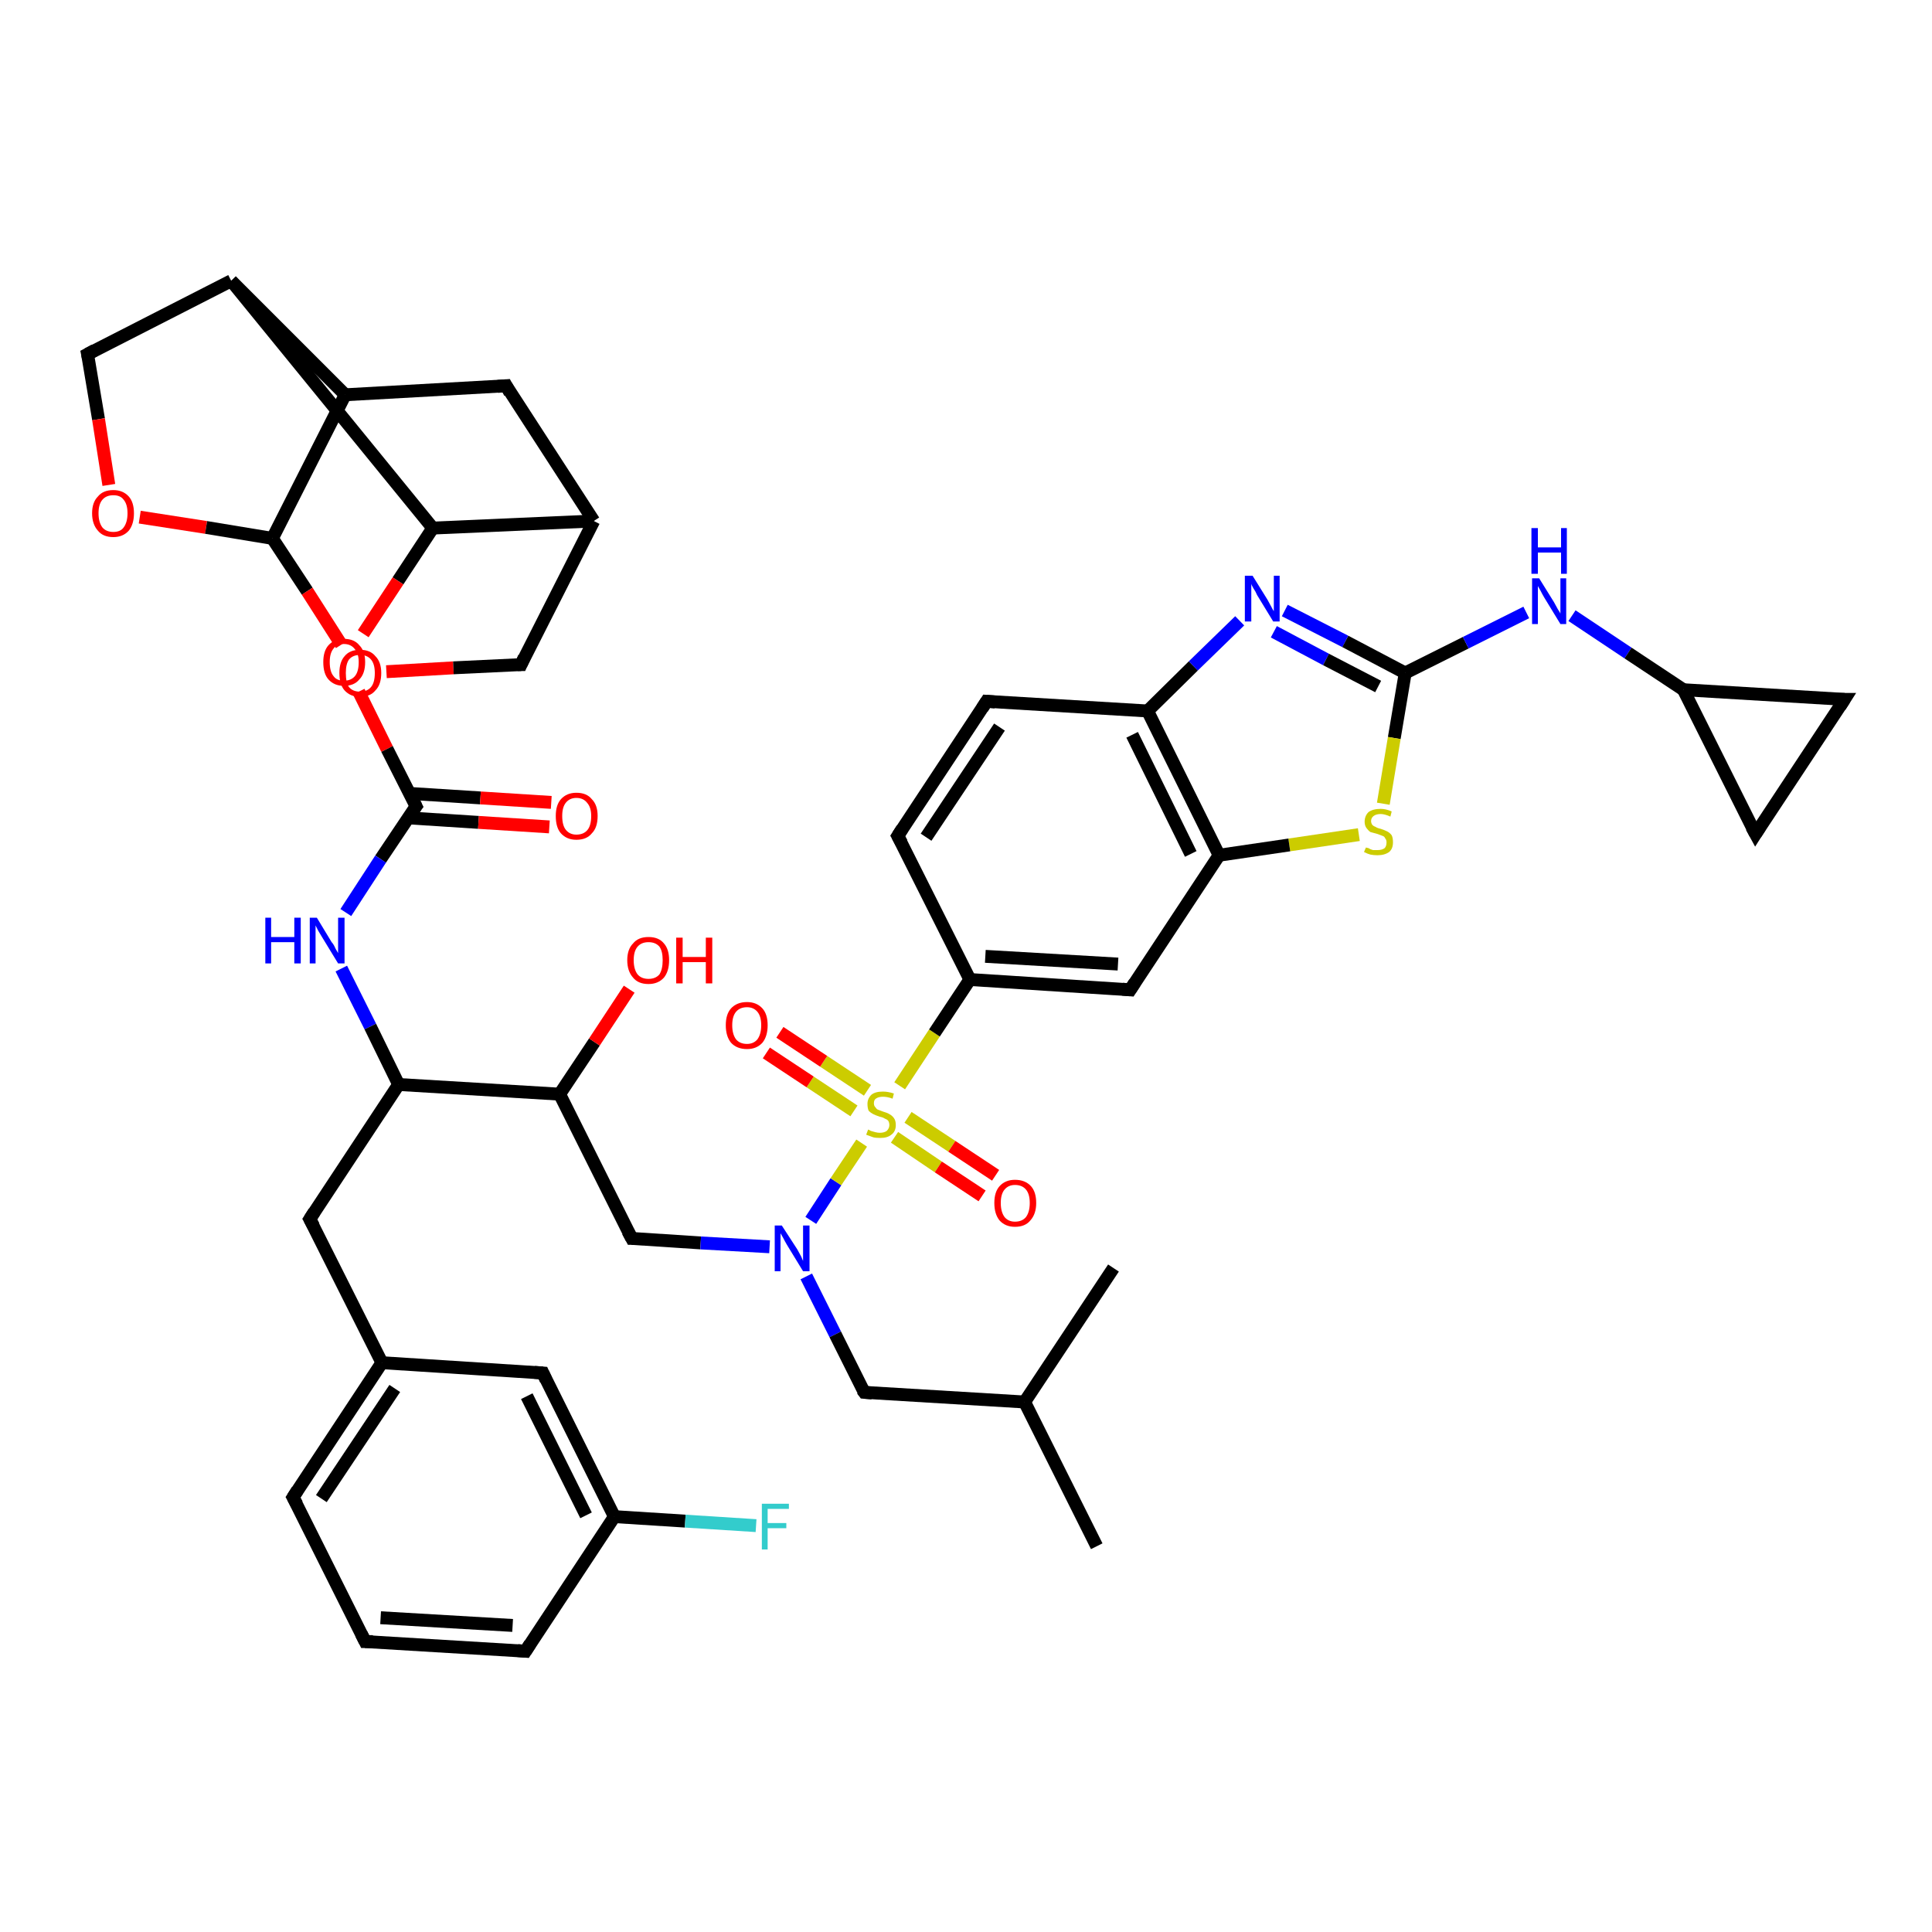 <?xml version='1.0' encoding='iso-8859-1'?>
<svg version='1.1' baseProfile='full'
              xmlns='http://www.w3.org/2000/svg'
                      xmlns:rdkit='http://www.rdkit.org/xml'
                      xmlns:xlink='http://www.w3.org/1999/xlink'
                  xml:space='preserve'
width='300px' height='300px' viewBox='0 0 300 300'>
<!-- END OF HEADER -->
<rect style='opacity:1.0;fill:#FFFFFF;stroke:none' width='300.0' height='300.0' x='0.0' y='0.0'> </rect>
<path class='bond-0 atom-0 atom-1' d='M 42.3,83.6 L 47.7,91.8' style='fill:none;fill-rule:evenodd;stroke:#000000;stroke-width:2.0px;stroke-linecap:butt;stroke-linejoin:miter;stroke-opacity:1' />
<path class='bond-0 atom-0 atom-1' d='M 47.7,91.8 L 53.0,100.1' style='fill:none;fill-rule:evenodd;stroke:#FF0000;stroke-width:2.0px;stroke-linecap:butt;stroke-linejoin:miter;stroke-opacity:1' />
<path class='bond-1 atom-1 atom-2' d='M 60.0,104.3 L 70.4,103.7' style='fill:none;fill-rule:evenodd;stroke:#FF0000;stroke-width:2.0px;stroke-linecap:butt;stroke-linejoin:miter;stroke-opacity:1' />
<path class='bond-1 atom-1 atom-2' d='M 70.4,103.7 L 80.9,103.2' style='fill:none;fill-rule:evenodd;stroke:#000000;stroke-width:2.0px;stroke-linecap:butt;stroke-linejoin:miter;stroke-opacity:1' />
<path class='bond-2 atom-2 atom-3' d='M 80.9,103.2 L 92.2,80.9' style='fill:none;fill-rule:evenodd;stroke:#000000;stroke-width:2.0px;stroke-linecap:butt;stroke-linejoin:miter;stroke-opacity:1' />
<path class='bond-3 atom-3 atom-4' d='M 92.2,80.9 L 67.2,82.0' style='fill:none;fill-rule:evenodd;stroke:#000000;stroke-width:2.0px;stroke-linecap:butt;stroke-linejoin:miter;stroke-opacity:1' />
<path class='bond-4 atom-4 atom-5' d='M 67.2,82.0 L 35.9,43.6' style='fill:none;fill-rule:evenodd;stroke:#000000;stroke-width:2.0px;stroke-linecap:butt;stroke-linejoin:miter;stroke-opacity:1' />
<path class='bond-5 atom-5 atom-6' d='M 35.9,43.6 L 13.6,55.0' style='fill:none;fill-rule:evenodd;stroke:#000000;stroke-width:2.0px;stroke-linecap:butt;stroke-linejoin:miter;stroke-opacity:1' />
<path class='bond-6 atom-6 atom-7' d='M 13.6,55.0 L 15.3,65.1' style='fill:none;fill-rule:evenodd;stroke:#000000;stroke-width:2.0px;stroke-linecap:butt;stroke-linejoin:miter;stroke-opacity:1' />
<path class='bond-6 atom-6 atom-7' d='M 15.3,65.1 L 16.9,75.3' style='fill:none;fill-rule:evenodd;stroke:#FF0000;stroke-width:2.0px;stroke-linecap:butt;stroke-linejoin:miter;stroke-opacity:1' />
<path class='bond-7 atom-5 atom-8' d='M 35.9,43.6 L 53.6,61.3' style='fill:none;fill-rule:evenodd;stroke:#000000;stroke-width:2.0px;stroke-linecap:butt;stroke-linejoin:miter;stroke-opacity:1' />
<path class='bond-8 atom-8 atom-9' d='M 53.6,61.3 L 78.6,59.9' style='fill:none;fill-rule:evenodd;stroke:#000000;stroke-width:2.0px;stroke-linecap:butt;stroke-linejoin:miter;stroke-opacity:1' />
<path class='bond-9 atom-4 atom-10' d='M 67.2,82.0 L 61.8,90.2' style='fill:none;fill-rule:evenodd;stroke:#000000;stroke-width:2.0px;stroke-linecap:butt;stroke-linejoin:miter;stroke-opacity:1' />
<path class='bond-9 atom-4 atom-10' d='M 61.8,90.2 L 56.4,98.4' style='fill:none;fill-rule:evenodd;stroke:#FF0000;stroke-width:2.0px;stroke-linecap:butt;stroke-linejoin:miter;stroke-opacity:1' />
<path class='bond-10 atom-10 atom-11' d='M 55.7,107.4 L 60.1,116.3' style='fill:none;fill-rule:evenodd;stroke:#FF0000;stroke-width:2.0px;stroke-linecap:butt;stroke-linejoin:miter;stroke-opacity:1' />
<path class='bond-10 atom-10 atom-11' d='M 60.1,116.3 L 64.6,125.2' style='fill:none;fill-rule:evenodd;stroke:#000000;stroke-width:2.0px;stroke-linecap:butt;stroke-linejoin:miter;stroke-opacity:1' />
<path class='bond-11 atom-11 atom-12' d='M 64.6,125.2 L 59.1,133.4' style='fill:none;fill-rule:evenodd;stroke:#000000;stroke-width:2.0px;stroke-linecap:butt;stroke-linejoin:miter;stroke-opacity:1' />
<path class='bond-11 atom-11 atom-12' d='M 59.1,133.4 L 53.7,141.7' style='fill:none;fill-rule:evenodd;stroke:#0000FF;stroke-width:2.0px;stroke-linecap:butt;stroke-linejoin:miter;stroke-opacity:1' />
<path class='bond-12 atom-12 atom-13' d='M 53.0,150.4 L 57.5,159.4' style='fill:none;fill-rule:evenodd;stroke:#0000FF;stroke-width:2.0px;stroke-linecap:butt;stroke-linejoin:miter;stroke-opacity:1' />
<path class='bond-12 atom-12 atom-13' d='M 57.5,159.4 L 61.9,168.4' style='fill:none;fill-rule:evenodd;stroke:#000000;stroke-width:2.0px;stroke-linecap:butt;stroke-linejoin:miter;stroke-opacity:1' />
<path class='bond-13 atom-13 atom-14' d='M 61.9,168.4 L 86.9,169.9' style='fill:none;fill-rule:evenodd;stroke:#000000;stroke-width:2.0px;stroke-linecap:butt;stroke-linejoin:miter;stroke-opacity:1' />
<path class='bond-14 atom-14 atom-15' d='M 86.9,169.9 L 98.1,192.3' style='fill:none;fill-rule:evenodd;stroke:#000000;stroke-width:2.0px;stroke-linecap:butt;stroke-linejoin:miter;stroke-opacity:1' />
<path class='bond-15 atom-15 atom-16' d='M 98.1,192.3 L 108.8,193.0' style='fill:none;fill-rule:evenodd;stroke:#000000;stroke-width:2.0px;stroke-linecap:butt;stroke-linejoin:miter;stroke-opacity:1' />
<path class='bond-15 atom-15 atom-16' d='M 108.8,193.0 L 119.5,193.6' style='fill:none;fill-rule:evenodd;stroke:#0000FF;stroke-width:2.0px;stroke-linecap:butt;stroke-linejoin:miter;stroke-opacity:1' />
<path class='bond-16 atom-16 atom-17' d='M 125.2,198.2 L 129.7,207.2' style='fill:none;fill-rule:evenodd;stroke:#0000FF;stroke-width:2.0px;stroke-linecap:butt;stroke-linejoin:miter;stroke-opacity:1' />
<path class='bond-16 atom-16 atom-17' d='M 129.7,207.2 L 134.2,216.2' style='fill:none;fill-rule:evenodd;stroke:#000000;stroke-width:2.0px;stroke-linecap:butt;stroke-linejoin:miter;stroke-opacity:1' />
<path class='bond-17 atom-17 atom-18' d='M 134.2,216.2 L 159.1,217.7' style='fill:none;fill-rule:evenodd;stroke:#000000;stroke-width:2.0px;stroke-linecap:butt;stroke-linejoin:miter;stroke-opacity:1' />
<path class='bond-18 atom-18 atom-19' d='M 159.1,217.7 L 170.3,240.1' style='fill:none;fill-rule:evenodd;stroke:#000000;stroke-width:2.0px;stroke-linecap:butt;stroke-linejoin:miter;stroke-opacity:1' />
<path class='bond-19 atom-18 atom-20' d='M 159.1,217.7 L 172.9,196.9' style='fill:none;fill-rule:evenodd;stroke:#000000;stroke-width:2.0px;stroke-linecap:butt;stroke-linejoin:miter;stroke-opacity:1' />
<path class='bond-20 atom-16 atom-21' d='M 125.9,189.5 L 129.8,183.5' style='fill:none;fill-rule:evenodd;stroke:#0000FF;stroke-width:2.0px;stroke-linecap:butt;stroke-linejoin:miter;stroke-opacity:1' />
<path class='bond-20 atom-16 atom-21' d='M 129.8,183.5 L 133.8,177.5' style='fill:none;fill-rule:evenodd;stroke:#CCCC00;stroke-width:2.0px;stroke-linecap:butt;stroke-linejoin:miter;stroke-opacity:1' />
<path class='bond-21 atom-21 atom-22' d='M 139.7,168.6 L 145.1,160.4' style='fill:none;fill-rule:evenodd;stroke:#CCCC00;stroke-width:2.0px;stroke-linecap:butt;stroke-linejoin:miter;stroke-opacity:1' />
<path class='bond-21 atom-21 atom-22' d='M 145.1,160.4 L 150.6,152.1' style='fill:none;fill-rule:evenodd;stroke:#000000;stroke-width:2.0px;stroke-linecap:butt;stroke-linejoin:miter;stroke-opacity:1' />
<path class='bond-22 atom-22 atom-23' d='M 150.6,152.1 L 175.5,153.7' style='fill:none;fill-rule:evenodd;stroke:#000000;stroke-width:2.0px;stroke-linecap:butt;stroke-linejoin:miter;stroke-opacity:1' />
<path class='bond-22 atom-22 atom-23' d='M 153.0,148.5 L 173.6,149.7' style='fill:none;fill-rule:evenodd;stroke:#000000;stroke-width:2.0px;stroke-linecap:butt;stroke-linejoin:miter;stroke-opacity:1' />
<path class='bond-23 atom-23 atom-24' d='M 175.5,153.7 L 189.3,132.8' style='fill:none;fill-rule:evenodd;stroke:#000000;stroke-width:2.0px;stroke-linecap:butt;stroke-linejoin:miter;stroke-opacity:1' />
<path class='bond-24 atom-24 atom-25' d='M 189.3,132.8 L 178.2,110.4' style='fill:none;fill-rule:evenodd;stroke:#000000;stroke-width:2.0px;stroke-linecap:butt;stroke-linejoin:miter;stroke-opacity:1' />
<path class='bond-24 atom-24 atom-25' d='M 184.9,132.6 L 175.8,114.1' style='fill:none;fill-rule:evenodd;stroke:#000000;stroke-width:2.0px;stroke-linecap:butt;stroke-linejoin:miter;stroke-opacity:1' />
<path class='bond-25 atom-25 atom-26' d='M 178.2,110.4 L 153.2,108.9' style='fill:none;fill-rule:evenodd;stroke:#000000;stroke-width:2.0px;stroke-linecap:butt;stroke-linejoin:miter;stroke-opacity:1' />
<path class='bond-26 atom-26 atom-27' d='M 153.2,108.9 L 139.4,129.8' style='fill:none;fill-rule:evenodd;stroke:#000000;stroke-width:2.0px;stroke-linecap:butt;stroke-linejoin:miter;stroke-opacity:1' />
<path class='bond-26 atom-26 atom-27' d='M 155.2,112.9 L 143.8,130.0' style='fill:none;fill-rule:evenodd;stroke:#000000;stroke-width:2.0px;stroke-linecap:butt;stroke-linejoin:miter;stroke-opacity:1' />
<path class='bond-27 atom-25 atom-28' d='M 178.2,110.4 L 185.3,103.4' style='fill:none;fill-rule:evenodd;stroke:#000000;stroke-width:2.0px;stroke-linecap:butt;stroke-linejoin:miter;stroke-opacity:1' />
<path class='bond-27 atom-25 atom-28' d='M 185.3,103.4 L 192.5,96.4' style='fill:none;fill-rule:evenodd;stroke:#0000FF;stroke-width:2.0px;stroke-linecap:butt;stroke-linejoin:miter;stroke-opacity:1' />
<path class='bond-28 atom-28 atom-29' d='M 199.5,94.8 L 208.9,99.6' style='fill:none;fill-rule:evenodd;stroke:#0000FF;stroke-width:2.0px;stroke-linecap:butt;stroke-linejoin:miter;stroke-opacity:1' />
<path class='bond-28 atom-28 atom-29' d='M 208.9,99.6 L 218.2,104.5' style='fill:none;fill-rule:evenodd;stroke:#000000;stroke-width:2.0px;stroke-linecap:butt;stroke-linejoin:miter;stroke-opacity:1' />
<path class='bond-28 atom-28 atom-29' d='M 197.8,98.1 L 205.9,102.4' style='fill:none;fill-rule:evenodd;stroke:#0000FF;stroke-width:2.0px;stroke-linecap:butt;stroke-linejoin:miter;stroke-opacity:1' />
<path class='bond-28 atom-28 atom-29' d='M 205.9,102.4 L 214.0,106.6' style='fill:none;fill-rule:evenodd;stroke:#000000;stroke-width:2.0px;stroke-linecap:butt;stroke-linejoin:miter;stroke-opacity:1' />
<path class='bond-29 atom-29 atom-30' d='M 218.2,104.5 L 216.5,114.6' style='fill:none;fill-rule:evenodd;stroke:#000000;stroke-width:2.0px;stroke-linecap:butt;stroke-linejoin:miter;stroke-opacity:1' />
<path class='bond-29 atom-29 atom-30' d='M 216.5,114.6 L 214.8,124.8' style='fill:none;fill-rule:evenodd;stroke:#CCCC00;stroke-width:2.0px;stroke-linecap:butt;stroke-linejoin:miter;stroke-opacity:1' />
<path class='bond-30 atom-29 atom-31' d='M 218.2,104.5 L 227.6,99.8' style='fill:none;fill-rule:evenodd;stroke:#000000;stroke-width:2.0px;stroke-linecap:butt;stroke-linejoin:miter;stroke-opacity:1' />
<path class='bond-30 atom-29 atom-31' d='M 227.6,99.8 L 237.0,95.1' style='fill:none;fill-rule:evenodd;stroke:#0000FF;stroke-width:2.0px;stroke-linecap:butt;stroke-linejoin:miter;stroke-opacity:1' />
<path class='bond-31 atom-31 atom-32' d='M 244.1,95.6 L 252.8,101.4' style='fill:none;fill-rule:evenodd;stroke:#0000FF;stroke-width:2.0px;stroke-linecap:butt;stroke-linejoin:miter;stroke-opacity:1' />
<path class='bond-31 atom-31 atom-32' d='M 252.8,101.4 L 261.4,107.1' style='fill:none;fill-rule:evenodd;stroke:#000000;stroke-width:2.0px;stroke-linecap:butt;stroke-linejoin:miter;stroke-opacity:1' />
<path class='bond-32 atom-32 atom-33' d='M 261.4,107.1 L 286.4,108.6' style='fill:none;fill-rule:evenodd;stroke:#000000;stroke-width:2.0px;stroke-linecap:butt;stroke-linejoin:miter;stroke-opacity:1' />
<path class='bond-33 atom-33 atom-34' d='M 286.4,108.6 L 272.6,129.5' style='fill:none;fill-rule:evenodd;stroke:#000000;stroke-width:2.0px;stroke-linecap:butt;stroke-linejoin:miter;stroke-opacity:1' />
<path class='bond-34 atom-21 atom-35' d='M 134.7,169.3 L 127.9,164.8' style='fill:none;fill-rule:evenodd;stroke:#CCCC00;stroke-width:2.0px;stroke-linecap:butt;stroke-linejoin:miter;stroke-opacity:1' />
<path class='bond-34 atom-21 atom-35' d='M 127.9,164.8 L 121.1,160.3' style='fill:none;fill-rule:evenodd;stroke:#FF0000;stroke-width:2.0px;stroke-linecap:butt;stroke-linejoin:miter;stroke-opacity:1' />
<path class='bond-34 atom-21 atom-35' d='M 132.6,172.5 L 125.8,168.0' style='fill:none;fill-rule:evenodd;stroke:#CCCC00;stroke-width:2.0px;stroke-linecap:butt;stroke-linejoin:miter;stroke-opacity:1' />
<path class='bond-34 atom-21 atom-35' d='M 125.8,168.0 L 119.0,163.5' style='fill:none;fill-rule:evenodd;stroke:#FF0000;stroke-width:2.0px;stroke-linecap:butt;stroke-linejoin:miter;stroke-opacity:1' />
<path class='bond-35 atom-21 atom-36' d='M 138.9,176.6 L 145.7,181.2' style='fill:none;fill-rule:evenodd;stroke:#CCCC00;stroke-width:2.0px;stroke-linecap:butt;stroke-linejoin:miter;stroke-opacity:1' />
<path class='bond-35 atom-21 atom-36' d='M 145.7,181.2 L 152.5,185.7' style='fill:none;fill-rule:evenodd;stroke:#FF0000;stroke-width:2.0px;stroke-linecap:butt;stroke-linejoin:miter;stroke-opacity:1' />
<path class='bond-35 atom-21 atom-36' d='M 141.0,173.5 L 147.8,178.0' style='fill:none;fill-rule:evenodd;stroke:#CCCC00;stroke-width:2.0px;stroke-linecap:butt;stroke-linejoin:miter;stroke-opacity:1' />
<path class='bond-35 atom-21 atom-36' d='M 147.8,178.0 L 154.6,182.5' style='fill:none;fill-rule:evenodd;stroke:#FF0000;stroke-width:2.0px;stroke-linecap:butt;stroke-linejoin:miter;stroke-opacity:1' />
<path class='bond-36 atom-14 atom-37' d='M 86.9,169.9 L 92.3,161.8' style='fill:none;fill-rule:evenodd;stroke:#000000;stroke-width:2.0px;stroke-linecap:butt;stroke-linejoin:miter;stroke-opacity:1' />
<path class='bond-36 atom-14 atom-37' d='M 92.3,161.8 L 97.7,153.6' style='fill:none;fill-rule:evenodd;stroke:#FF0000;stroke-width:2.0px;stroke-linecap:butt;stroke-linejoin:miter;stroke-opacity:1' />
<path class='bond-37 atom-13 atom-38' d='M 61.9,168.4 L 48.1,189.3' style='fill:none;fill-rule:evenodd;stroke:#000000;stroke-width:2.0px;stroke-linecap:butt;stroke-linejoin:miter;stroke-opacity:1' />
<path class='bond-38 atom-38 atom-39' d='M 48.1,189.3 L 59.3,211.6' style='fill:none;fill-rule:evenodd;stroke:#000000;stroke-width:2.0px;stroke-linecap:butt;stroke-linejoin:miter;stroke-opacity:1' />
<path class='bond-39 atom-39 atom-40' d='M 59.3,211.6 L 45.5,232.5' style='fill:none;fill-rule:evenodd;stroke:#000000;stroke-width:2.0px;stroke-linecap:butt;stroke-linejoin:miter;stroke-opacity:1' />
<path class='bond-39 atom-39 atom-40' d='M 61.3,215.6 L 49.9,232.7' style='fill:none;fill-rule:evenodd;stroke:#000000;stroke-width:2.0px;stroke-linecap:butt;stroke-linejoin:miter;stroke-opacity:1' />
<path class='bond-40 atom-40 atom-41' d='M 45.5,232.5 L 56.7,254.9' style='fill:none;fill-rule:evenodd;stroke:#000000;stroke-width:2.0px;stroke-linecap:butt;stroke-linejoin:miter;stroke-opacity:1' />
<path class='bond-41 atom-41 atom-42' d='M 56.7,254.9 L 81.6,256.4' style='fill:none;fill-rule:evenodd;stroke:#000000;stroke-width:2.0px;stroke-linecap:butt;stroke-linejoin:miter;stroke-opacity:1' />
<path class='bond-41 atom-41 atom-42' d='M 59.1,251.2 L 79.6,252.4' style='fill:none;fill-rule:evenodd;stroke:#000000;stroke-width:2.0px;stroke-linecap:butt;stroke-linejoin:miter;stroke-opacity:1' />
<path class='bond-42 atom-42 atom-43' d='M 81.6,256.4 L 95.4,235.5' style='fill:none;fill-rule:evenodd;stroke:#000000;stroke-width:2.0px;stroke-linecap:butt;stroke-linejoin:miter;stroke-opacity:1' />
<path class='bond-43 atom-43 atom-44' d='M 95.4,235.5 L 84.3,213.2' style='fill:none;fill-rule:evenodd;stroke:#000000;stroke-width:2.0px;stroke-linecap:butt;stroke-linejoin:miter;stroke-opacity:1' />
<path class='bond-43 atom-43 atom-44' d='M 91.0,235.3 L 81.8,216.8' style='fill:none;fill-rule:evenodd;stroke:#000000;stroke-width:2.0px;stroke-linecap:butt;stroke-linejoin:miter;stroke-opacity:1' />
<path class='bond-44 atom-43 atom-45' d='M 95.4,235.5 L 106.4,236.2' style='fill:none;fill-rule:evenodd;stroke:#000000;stroke-width:2.0px;stroke-linecap:butt;stroke-linejoin:miter;stroke-opacity:1' />
<path class='bond-44 atom-43 atom-45' d='M 106.4,236.2 L 117.4,236.9' style='fill:none;fill-rule:evenodd;stroke:#33CCCC;stroke-width:2.0px;stroke-linecap:butt;stroke-linejoin:miter;stroke-opacity:1' />
<path class='bond-45 atom-11 atom-46' d='M 63.4,127.0 L 74.3,127.7' style='fill:none;fill-rule:evenodd;stroke:#000000;stroke-width:2.0px;stroke-linecap:butt;stroke-linejoin:miter;stroke-opacity:1' />
<path class='bond-45 atom-11 atom-46' d='M 74.3,127.7 L 85.3,128.4' style='fill:none;fill-rule:evenodd;stroke:#FF0000;stroke-width:2.0px;stroke-linecap:butt;stroke-linejoin:miter;stroke-opacity:1' />
<path class='bond-45 atom-11 atom-46' d='M 63.6,123.2 L 74.6,123.9' style='fill:none;fill-rule:evenodd;stroke:#000000;stroke-width:2.0px;stroke-linecap:butt;stroke-linejoin:miter;stroke-opacity:1' />
<path class='bond-45 atom-11 atom-46' d='M 74.6,123.9 L 85.6,124.6' style='fill:none;fill-rule:evenodd;stroke:#FF0000;stroke-width:2.0px;stroke-linecap:butt;stroke-linejoin:miter;stroke-opacity:1' />
<path class='bond-46 atom-7 atom-0' d='M 21.7,80.3 L 32.0,81.9' style='fill:none;fill-rule:evenodd;stroke:#FF0000;stroke-width:2.0px;stroke-linecap:butt;stroke-linejoin:miter;stroke-opacity:1' />
<path class='bond-46 atom-7 atom-0' d='M 32.0,81.9 L 42.3,83.6' style='fill:none;fill-rule:evenodd;stroke:#000000;stroke-width:2.0px;stroke-linecap:butt;stroke-linejoin:miter;stroke-opacity:1' />
<path class='bond-47 atom-8 atom-0' d='M 53.6,61.3 L 42.3,83.6' style='fill:none;fill-rule:evenodd;stroke:#000000;stroke-width:2.0px;stroke-linecap:butt;stroke-linejoin:miter;stroke-opacity:1' />
<path class='bond-48 atom-9 atom-3' d='M 78.6,59.9 L 92.2,80.9' style='fill:none;fill-rule:evenodd;stroke:#000000;stroke-width:2.0px;stroke-linecap:butt;stroke-linejoin:miter;stroke-opacity:1' />
<path class='bond-49 atom-27 atom-22' d='M 139.4,129.8 L 150.6,152.1' style='fill:none;fill-rule:evenodd;stroke:#000000;stroke-width:2.0px;stroke-linecap:butt;stroke-linejoin:miter;stroke-opacity:1' />
<path class='bond-50 atom-30 atom-24' d='M 211.0,129.6 L 200.2,131.2' style='fill:none;fill-rule:evenodd;stroke:#CCCC00;stroke-width:2.0px;stroke-linecap:butt;stroke-linejoin:miter;stroke-opacity:1' />
<path class='bond-50 atom-30 atom-24' d='M 200.2,131.2 L 189.3,132.8' style='fill:none;fill-rule:evenodd;stroke:#000000;stroke-width:2.0px;stroke-linecap:butt;stroke-linejoin:miter;stroke-opacity:1' />
<path class='bond-51 atom-34 atom-32' d='M 272.6,129.5 L 261.4,107.1' style='fill:none;fill-rule:evenodd;stroke:#000000;stroke-width:2.0px;stroke-linecap:butt;stroke-linejoin:miter;stroke-opacity:1' />
<path class='bond-52 atom-44 atom-39' d='M 84.3,213.2 L 59.3,211.6' style='fill:none;fill-rule:evenodd;stroke:#000000;stroke-width:2.0px;stroke-linecap:butt;stroke-linejoin:miter;stroke-opacity:1' />
<path d='M 80.4,103.2 L 80.9,103.2 L 81.4,102.1' style='fill:none;stroke:#000000;stroke-width:2.0px;stroke-linecap:butt;stroke-linejoin:miter;stroke-opacity:1;' />
<path d='M 14.7,54.4 L 13.6,55.0 L 13.7,55.5' style='fill:none;stroke:#000000;stroke-width:2.0px;stroke-linecap:butt;stroke-linejoin:miter;stroke-opacity:1;' />
<path d='M 77.3,60.0 L 78.6,59.9 L 79.2,61.0' style='fill:none;stroke:#000000;stroke-width:2.0px;stroke-linecap:butt;stroke-linejoin:miter;stroke-opacity:1;' />
<path d='M 64.4,124.8 L 64.6,125.2 L 64.3,125.6' style='fill:none;stroke:#000000;stroke-width:2.0px;stroke-linecap:butt;stroke-linejoin:miter;stroke-opacity:1;' />
<path d='M 97.5,191.2 L 98.1,192.3 L 98.6,192.3' style='fill:none;stroke:#000000;stroke-width:2.0px;stroke-linecap:butt;stroke-linejoin:miter;stroke-opacity:1;' />
<path d='M 133.9,215.8 L 134.2,216.2 L 135.4,216.3' style='fill:none;stroke:#000000;stroke-width:2.0px;stroke-linecap:butt;stroke-linejoin:miter;stroke-opacity:1;' />
<path d='M 174.3,153.6 L 175.5,153.7 L 176.2,152.6' style='fill:none;stroke:#000000;stroke-width:2.0px;stroke-linecap:butt;stroke-linejoin:miter;stroke-opacity:1;' />
<path d='M 154.5,109.0 L 153.2,108.9 L 152.5,110.0' style='fill:none;stroke:#000000;stroke-width:2.0px;stroke-linecap:butt;stroke-linejoin:miter;stroke-opacity:1;' />
<path d='M 140.1,128.7 L 139.4,129.8 L 140.0,130.9' style='fill:none;stroke:#000000;stroke-width:2.0px;stroke-linecap:butt;stroke-linejoin:miter;stroke-opacity:1;' />
<path d='M 285.1,108.6 L 286.4,108.6 L 285.7,109.7' style='fill:none;stroke:#000000;stroke-width:2.0px;stroke-linecap:butt;stroke-linejoin:miter;stroke-opacity:1;' />
<path d='M 273.3,128.4 L 272.6,129.5 L 272.0,128.4' style='fill:none;stroke:#000000;stroke-width:2.0px;stroke-linecap:butt;stroke-linejoin:miter;stroke-opacity:1;' />
<path d='M 48.8,188.2 L 48.1,189.3 L 48.7,190.4' style='fill:none;stroke:#000000;stroke-width:2.0px;stroke-linecap:butt;stroke-linejoin:miter;stroke-opacity:1;' />
<path d='M 46.2,231.4 L 45.5,232.5 L 46.1,233.6' style='fill:none;stroke:#000000;stroke-width:2.0px;stroke-linecap:butt;stroke-linejoin:miter;stroke-opacity:1;' />
<path d='M 56.1,253.7 L 56.7,254.9 L 57.9,254.9' style='fill:none;stroke:#000000;stroke-width:2.0px;stroke-linecap:butt;stroke-linejoin:miter;stroke-opacity:1;' />
<path d='M 80.4,256.3 L 81.6,256.4 L 82.3,255.3' style='fill:none;stroke:#000000;stroke-width:2.0px;stroke-linecap:butt;stroke-linejoin:miter;stroke-opacity:1;' />
<path d='M 84.8,214.3 L 84.3,213.2 L 83.0,213.1' style='fill:none;stroke:#000000;stroke-width:2.0px;stroke-linecap:butt;stroke-linejoin:miter;stroke-opacity:1;' />
<path class='atom-1' d='M 52.7 104.5
Q 52.7 102.8, 53.5 101.9
Q 54.3 100.9, 55.9 100.9
Q 57.5 100.9, 58.3 101.9
Q 59.2 102.8, 59.2 104.5
Q 59.2 106.3, 58.3 107.2
Q 57.5 108.2, 55.9 108.2
Q 54.4 108.2, 53.5 107.2
Q 52.7 106.3, 52.7 104.5
M 55.9 107.4
Q 57.0 107.4, 57.6 106.7
Q 58.2 106.0, 58.2 104.5
Q 58.2 103.1, 57.6 102.4
Q 57.0 101.7, 55.9 101.7
Q 54.8 101.7, 54.2 102.4
Q 53.7 103.1, 53.7 104.5
Q 53.7 106.0, 54.2 106.7
Q 54.8 107.4, 55.9 107.4
' fill='#FF0000'/>
<path class='atom-7' d='M 14.3 79.7
Q 14.3 78.0, 15.2 77.1
Q 16.0 76.1, 17.6 76.1
Q 19.1 76.1, 20.0 77.1
Q 20.8 78.0, 20.8 79.7
Q 20.8 81.4, 20.0 82.4
Q 19.1 83.4, 17.6 83.4
Q 16.0 83.4, 15.2 82.4
Q 14.3 81.4, 14.3 79.7
M 17.6 82.6
Q 18.7 82.6, 19.2 81.9
Q 19.8 81.1, 19.8 79.7
Q 19.8 78.3, 19.2 77.6
Q 18.7 76.9, 17.6 76.9
Q 16.5 76.9, 15.9 77.6
Q 15.3 78.3, 15.3 79.7
Q 15.3 81.1, 15.9 81.9
Q 16.5 82.6, 17.6 82.6
' fill='#FF0000'/>
<path class='atom-10' d='M 50.2 102.8
Q 50.2 101.1, 51.0 100.2
Q 51.9 99.2, 53.4 99.2
Q 55.0 99.2, 55.8 100.2
Q 56.7 101.1, 56.7 102.8
Q 56.7 104.6, 55.8 105.5
Q 55.0 106.5, 53.4 106.5
Q 51.9 106.5, 51.0 105.5
Q 50.2 104.6, 50.2 102.8
M 53.4 105.7
Q 54.5 105.7, 55.1 105.0
Q 55.7 104.3, 55.7 102.8
Q 55.7 101.5, 55.1 100.8
Q 54.5 100.0, 53.4 100.0
Q 52.3 100.0, 51.8 100.7
Q 51.2 101.4, 51.2 102.8
Q 51.2 104.3, 51.8 105.0
Q 52.3 105.7, 53.4 105.7
' fill='#FF0000'/>
<path class='atom-12' d='M 41.2 142.5
L 42.1 142.5
L 42.1 145.5
L 45.7 145.5
L 45.7 142.5
L 46.7 142.5
L 46.7 149.6
L 45.7 149.6
L 45.7 146.3
L 42.1 146.3
L 42.1 149.6
L 41.2 149.6
L 41.2 142.5
' fill='#0000FF'/>
<path class='atom-12' d='M 49.2 142.5
L 51.5 146.3
Q 51.8 146.6, 52.1 147.3
Q 52.5 148.0, 52.5 148.0
L 52.5 142.5
L 53.5 142.5
L 53.5 149.6
L 52.5 149.6
L 50.0 145.5
Q 49.7 145.0, 49.4 144.5
Q 49.1 143.9, 49.0 143.7
L 49.0 149.6
L 48.1 149.6
L 48.1 142.5
L 49.2 142.5
' fill='#0000FF'/>
<path class='atom-16' d='M 121.4 190.3
L 123.8 194.0
Q 124.0 194.4, 124.4 195.1
Q 124.7 195.8, 124.7 195.8
L 124.7 190.3
L 125.7 190.3
L 125.7 197.4
L 124.7 197.4
L 122.2 193.3
Q 121.9 192.8, 121.6 192.2
Q 121.3 191.7, 121.2 191.5
L 121.2 197.4
L 120.3 197.4
L 120.3 190.3
L 121.4 190.3
' fill='#0000FF'/>
<path class='atom-21' d='M 134.8 175.4
Q 134.9 175.4, 135.2 175.6
Q 135.5 175.7, 135.9 175.8
Q 136.3 175.9, 136.6 175.9
Q 137.3 175.9, 137.7 175.6
Q 138.1 175.2, 138.1 174.7
Q 138.1 174.3, 137.9 174.0
Q 137.7 173.8, 137.4 173.7
Q 137.1 173.5, 136.6 173.4
Q 136.0 173.2, 135.6 173.0
Q 135.2 172.8, 134.9 172.5
Q 134.7 172.1, 134.7 171.4
Q 134.7 170.6, 135.3 170.0
Q 135.9 169.5, 137.1 169.5
Q 137.9 169.5, 138.8 169.8
L 138.6 170.6
Q 137.8 170.3, 137.1 170.3
Q 136.4 170.3, 136.0 170.6
Q 135.7 170.8, 135.7 171.3
Q 135.7 171.7, 135.9 171.9
Q 136.1 172.2, 136.3 172.3
Q 136.6 172.4, 137.1 172.6
Q 137.8 172.8, 138.1 173.0
Q 138.5 173.2, 138.8 173.6
Q 139.1 174.0, 139.1 174.7
Q 139.1 175.7, 138.4 176.2
Q 137.8 176.7, 136.7 176.7
Q 136.0 176.7, 135.6 176.6
Q 135.1 176.4, 134.5 176.2
L 134.8 175.4
' fill='#CCCC00'/>
<path class='atom-28' d='M 194.5 89.4
L 196.8 93.1
Q 197.0 93.5, 197.4 94.2
Q 197.7 94.8, 197.8 94.9
L 197.8 89.4
L 198.7 89.4
L 198.7 96.5
L 197.7 96.5
L 195.2 92.4
Q 195.0 91.9, 194.6 91.3
Q 194.3 90.8, 194.3 90.6
L 194.3 96.5
L 193.3 96.5
L 193.3 89.4
L 194.5 89.4
' fill='#0000FF'/>
<path class='atom-30' d='M 212.1 131.6
Q 212.1 131.6, 212.5 131.7
Q 212.8 131.9, 213.2 132.0
Q 213.5 132.0, 213.9 132.0
Q 214.6 132.0, 215.0 131.7
Q 215.3 131.4, 215.3 130.8
Q 215.3 130.4, 215.1 130.2
Q 215.0 129.9, 214.7 129.8
Q 214.4 129.7, 213.9 129.5
Q 213.2 129.3, 212.8 129.2
Q 212.5 129.0, 212.2 128.6
Q 211.9 128.2, 211.9 127.6
Q 211.9 126.7, 212.5 126.1
Q 213.2 125.6, 214.4 125.6
Q 215.2 125.6, 216.1 126.0
L 215.9 126.8
Q 215.0 126.4, 214.4 126.4
Q 213.7 126.4, 213.3 126.7
Q 212.9 127.0, 212.9 127.5
Q 212.9 127.8, 213.1 128.1
Q 213.3 128.3, 213.6 128.4
Q 213.9 128.6, 214.4 128.7
Q 215.0 128.9, 215.4 129.1
Q 215.8 129.3, 216.1 129.7
Q 216.3 130.1, 216.3 130.8
Q 216.3 131.8, 215.7 132.3
Q 215.0 132.8, 213.9 132.8
Q 213.3 132.8, 212.8 132.7
Q 212.4 132.6, 211.8 132.3
L 212.1 131.6
' fill='#CCCC00'/>
<path class='atom-31' d='M 239.0 89.8
L 241.3 93.5
Q 241.5 93.9, 241.9 94.6
Q 242.3 95.2, 242.3 95.3
L 242.3 89.8
L 243.2 89.8
L 243.2 96.9
L 242.3 96.9
L 239.8 92.8
Q 239.5 92.3, 239.2 91.7
Q 238.9 91.2, 238.8 91.0
L 238.8 96.9
L 237.9 96.9
L 237.9 89.8
L 239.0 89.8
' fill='#0000FF'/>
<path class='atom-31' d='M 237.8 82.0
L 238.8 82.0
L 238.8 85.0
L 242.4 85.0
L 242.4 82.0
L 243.3 82.0
L 243.3 89.1
L 242.4 89.1
L 242.4 85.8
L 238.8 85.8
L 238.8 89.1
L 237.8 89.1
L 237.8 82.0
' fill='#0000FF'/>
<path class='atom-35' d='M 112.7 159.2
Q 112.7 157.5, 113.5 156.6
Q 114.4 155.6, 116.0 155.6
Q 117.5 155.6, 118.4 156.6
Q 119.2 157.5, 119.2 159.2
Q 119.2 160.9, 118.4 161.9
Q 117.5 162.9, 116.0 162.9
Q 114.4 162.9, 113.5 161.9
Q 112.7 160.9, 112.7 159.2
M 116.0 162.1
Q 117.0 162.1, 117.6 161.4
Q 118.2 160.6, 118.2 159.2
Q 118.2 157.8, 117.6 157.1
Q 117.0 156.4, 116.0 156.4
Q 114.9 156.4, 114.3 157.1
Q 113.7 157.8, 113.7 159.2
Q 113.7 160.6, 114.3 161.4
Q 114.9 162.1, 116.0 162.1
' fill='#FF0000'/>
<path class='atom-36' d='M 154.4 186.8
Q 154.4 185.1, 155.2 184.2
Q 156.1 183.2, 157.6 183.2
Q 159.2 183.2, 160.1 184.2
Q 160.9 185.1, 160.9 186.8
Q 160.9 188.5, 160.0 189.5
Q 159.2 190.5, 157.6 190.5
Q 156.1 190.5, 155.2 189.5
Q 154.4 188.5, 154.4 186.8
M 157.6 189.7
Q 158.7 189.7, 159.3 189.0
Q 159.9 188.2, 159.9 186.8
Q 159.9 185.4, 159.3 184.7
Q 158.7 184.0, 157.6 184.0
Q 156.6 184.0, 156.0 184.7
Q 155.4 185.4, 155.4 186.8
Q 155.4 188.2, 156.0 189.0
Q 156.6 189.7, 157.6 189.7
' fill='#FF0000'/>
<path class='atom-37' d='M 97.4 149.1
Q 97.4 147.4, 98.3 146.5
Q 99.1 145.5, 100.7 145.5
Q 102.3 145.5, 103.1 146.5
Q 103.9 147.4, 103.9 149.1
Q 103.9 150.8, 103.1 151.8
Q 102.2 152.8, 100.7 152.8
Q 99.1 152.8, 98.3 151.8
Q 97.4 150.8, 97.4 149.1
M 100.7 152.0
Q 101.8 152.0, 102.4 151.3
Q 102.9 150.5, 102.9 149.1
Q 102.9 147.7, 102.4 147.0
Q 101.8 146.3, 100.7 146.3
Q 99.6 146.3, 99.0 147.0
Q 98.4 147.7, 98.4 149.1
Q 98.4 150.5, 99.0 151.3
Q 99.6 152.0, 100.7 152.0
' fill='#FF0000'/>
<path class='atom-37' d='M 105.0 145.6
L 106.0 145.6
L 106.0 148.6
L 109.6 148.6
L 109.6 145.6
L 110.6 145.6
L 110.6 152.7
L 109.6 152.7
L 109.6 149.4
L 106.0 149.4
L 106.0 152.7
L 105.0 152.7
L 105.0 145.6
' fill='#FF0000'/>
<path class='atom-45' d='M 118.3 233.5
L 122.5 233.5
L 122.5 234.3
L 119.2 234.3
L 119.2 236.5
L 122.1 236.5
L 122.1 237.3
L 119.2 237.3
L 119.2 240.6
L 118.3 240.6
L 118.3 233.5
' fill='#33CCCC'/>
<path class='atom-46' d='M 86.3 126.7
Q 86.3 125.0, 87.1 124.1
Q 88.0 123.1, 89.5 123.1
Q 91.1 123.1, 91.9 124.1
Q 92.8 125.0, 92.8 126.7
Q 92.8 128.5, 91.9 129.4
Q 91.1 130.4, 89.5 130.4
Q 88.0 130.4, 87.1 129.4
Q 86.3 128.5, 86.3 126.7
M 89.5 129.6
Q 90.6 129.6, 91.2 128.9
Q 91.8 128.2, 91.8 126.7
Q 91.8 125.4, 91.2 124.7
Q 90.6 123.9, 89.5 123.9
Q 88.5 123.9, 87.9 124.6
Q 87.3 125.3, 87.3 126.7
Q 87.3 128.2, 87.9 128.9
Q 88.5 129.6, 89.5 129.6
' fill='#FF0000'/>
</svg>

